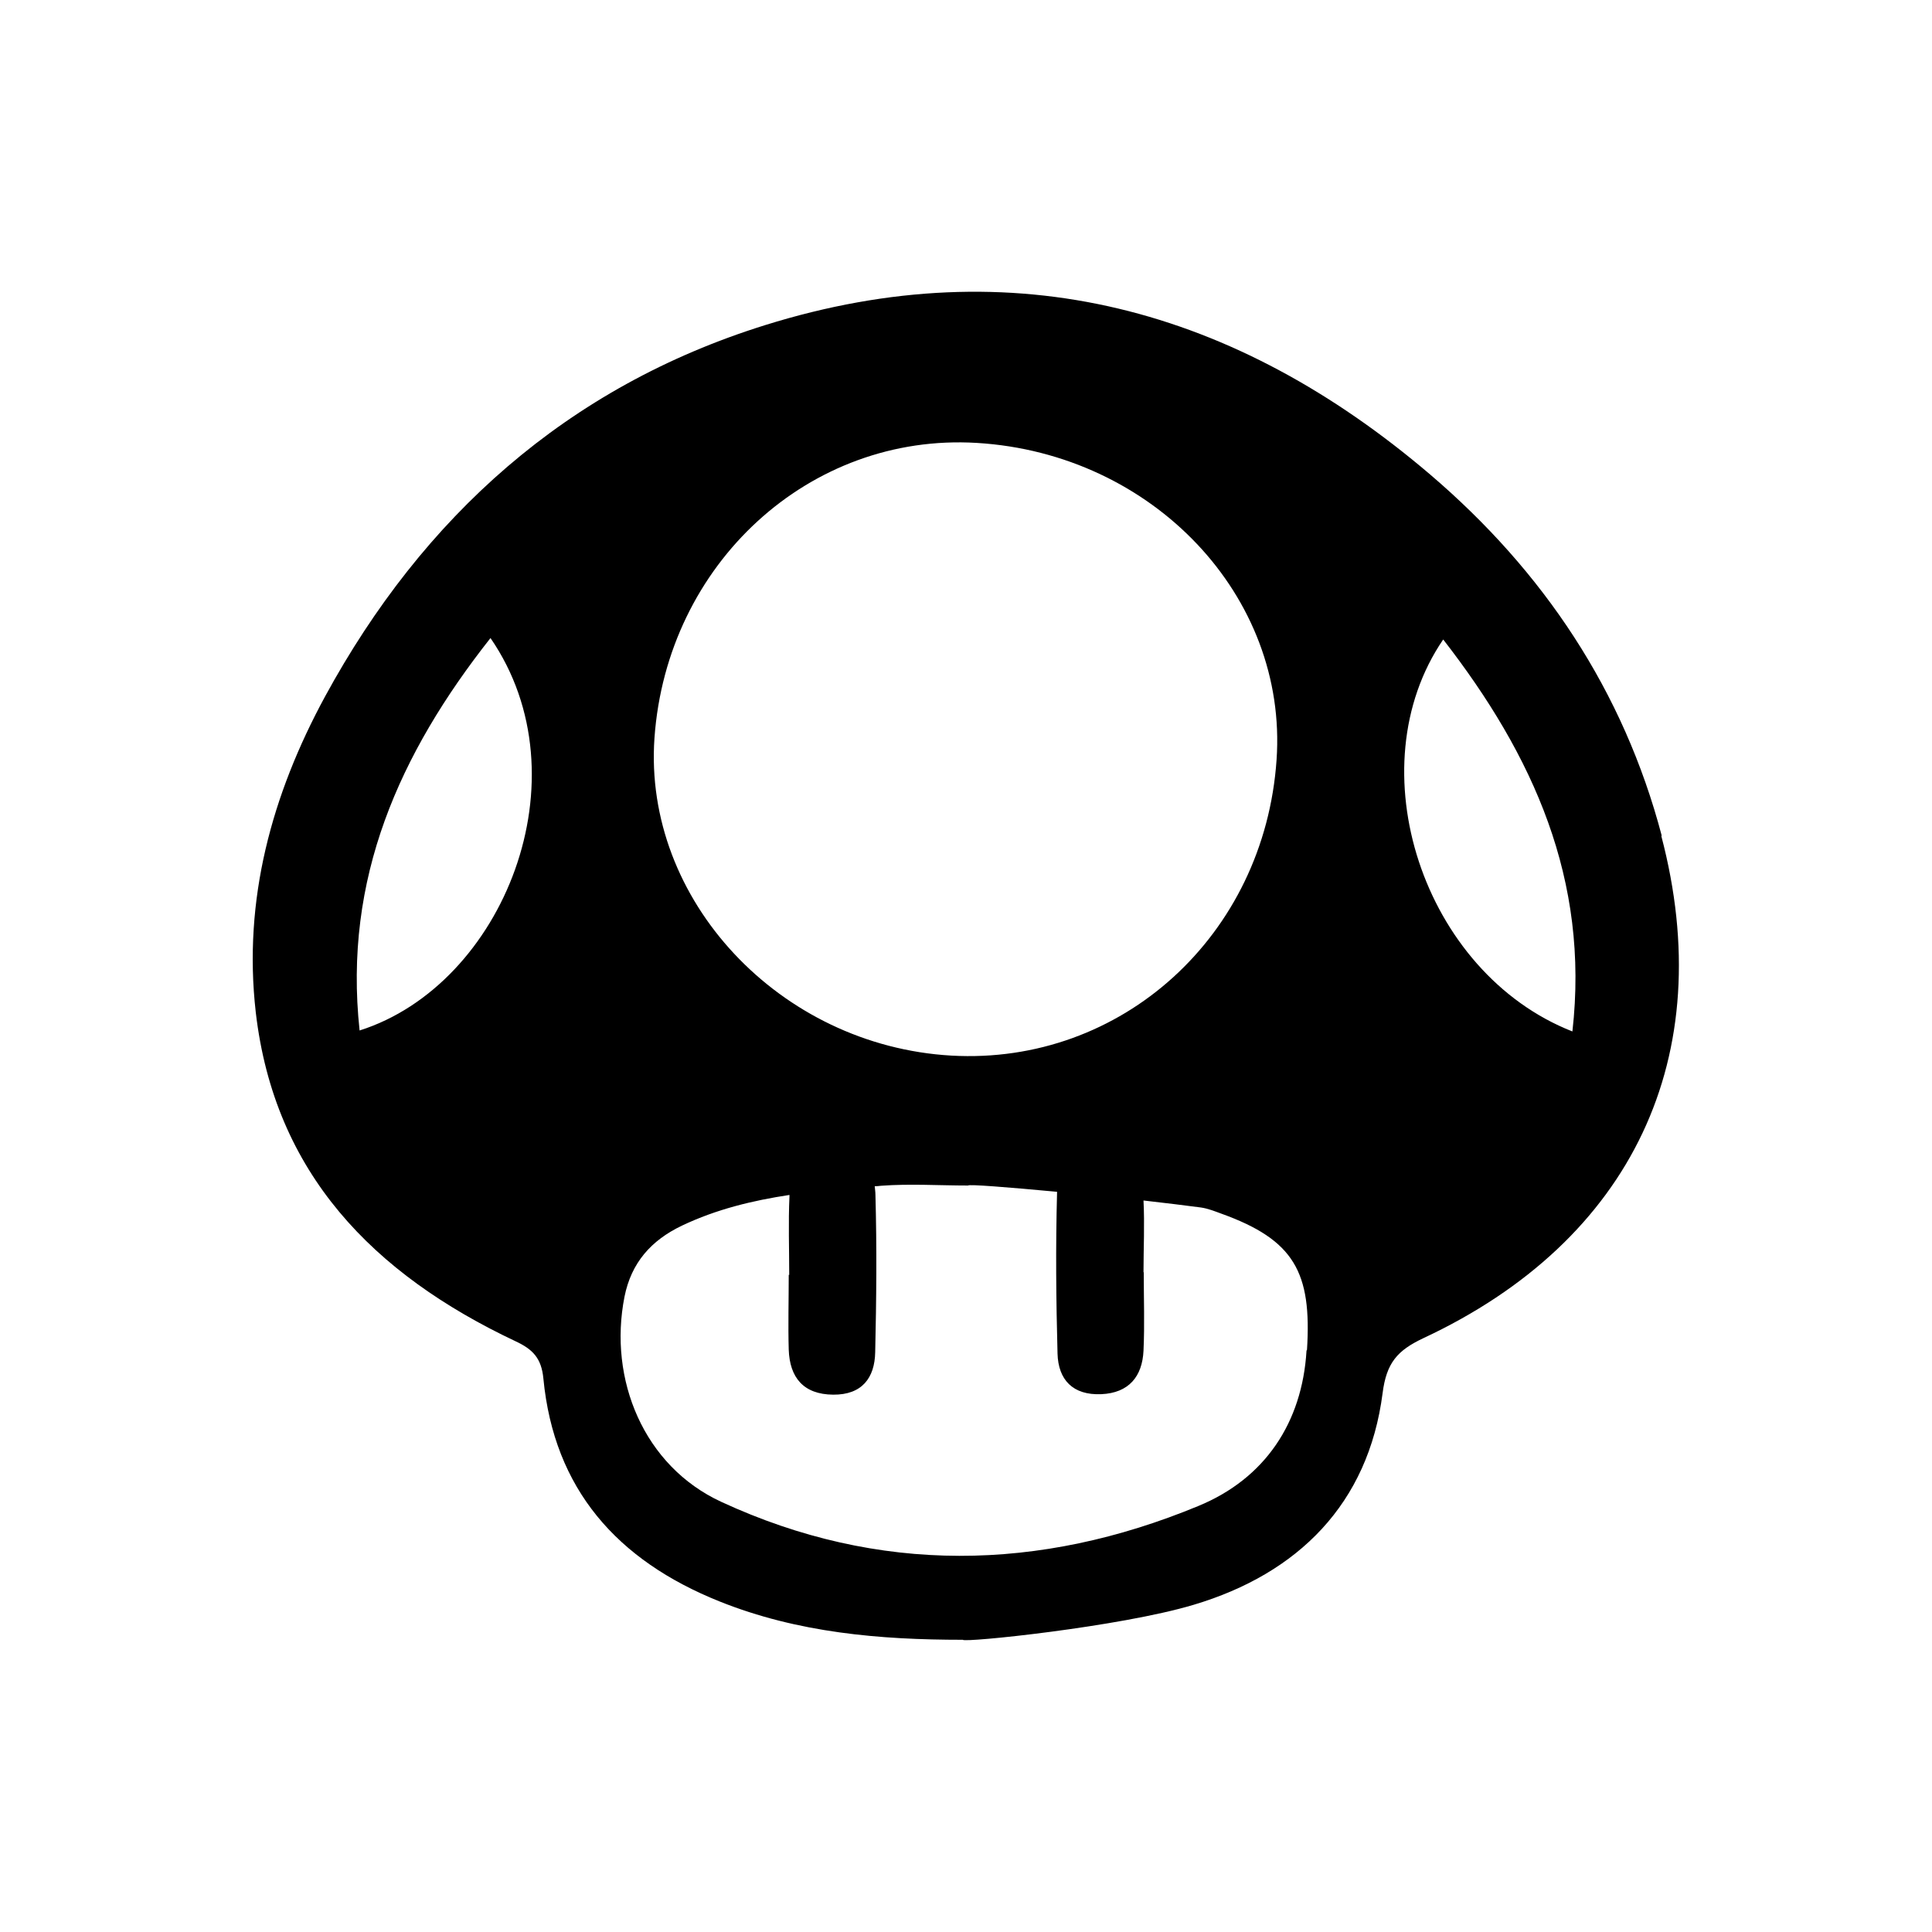 <?xml version="1.0" encoding="UTF-8"?>
<svg id="Capa_1" data-name="Capa 1" xmlns="http://www.w3.org/2000/svg" viewBox="0 0 80 80">
  <path d="M68.81,34.61c-1.58-6-4.9-10.96-9.6-14.97-8.03-6.84-17.2-9.4-27.52-6.18-8.21,2.56-14.18,7.94-18.23,15.38-2.21,4.07-3.4,8.42-2.87,13.07.77,6.67,4.87,10.85,10.76,13.63.71.33,1.07.7,1.15,1.54.44,4.58,3.05,7.53,7.29,9.23,3.24,1.3,6.64,1.59,10.08,1.59.02.13,6.49-.53,9.56-1.45,4.32-1.29,7.23-4.18,7.82-8.76.16-1.26.61-1.77,1.69-2.28,8.67-4.05,12.25-11.69,9.85-20.8ZM14.89,42.67c-.68-6.29,1.65-11.47,5.42-16.25,3.98,5.78.54,14.36-5.42,16.25ZM27.1,30.56c.51-7.22,6.42-12.64,13.35-12.22,7.29.44,12.88,6.35,12.41,13.12-.5,7.28-6.42,12.65-13.47,12.25-7.11-.41-12.76-6.45-12.29-13.15ZM54.1,55.93c-.18,2.97-1.71,5.29-4.48,6.43-6.57,2.72-13.24,2.84-19.75-.17-3.21-1.48-4.69-5.07-4.01-8.5.28-1.4,1.1-2.33,2.38-2.94,1.43-.68,2.93-1.04,4.45-1.27,0,.02,0,.04,0,.06-.05,1.08-.01,2.17-.01,3.25h-.02c0,1.03-.03,2.07,0,3.1.04,1.14.6,1.85,1.84,1.86,1.19.01,1.72-.69,1.74-1.76.05-2.17.07-4.34.01-6.51,0-.13-.02-.24-.03-.36.09,0,.17-.01.26-.02,1.2-.09,2.41-.01,3.61-.01,0-.06,1.65.07,3.68.26,0,.02,0,.03,0,.05-.06,2.22-.04,4.44.02,6.65.03,1.08.63,1.73,1.81,1.68,1.15-.05,1.7-.74,1.75-1.8.05-1.08.01-2.17.01-3.25h-.01c0-.99.05-1.98,0-2.97.88.1,1.7.2,2.38.29.28.04.56.15.83.25,3.04,1.09,3.76,2.44,3.56,5.64ZM65.11,42.71c-6.19-2.43-8.98-10.92-5.35-16.23,3.73,4.8,6.06,9.95,5.35,16.23Z"/>
</svg>